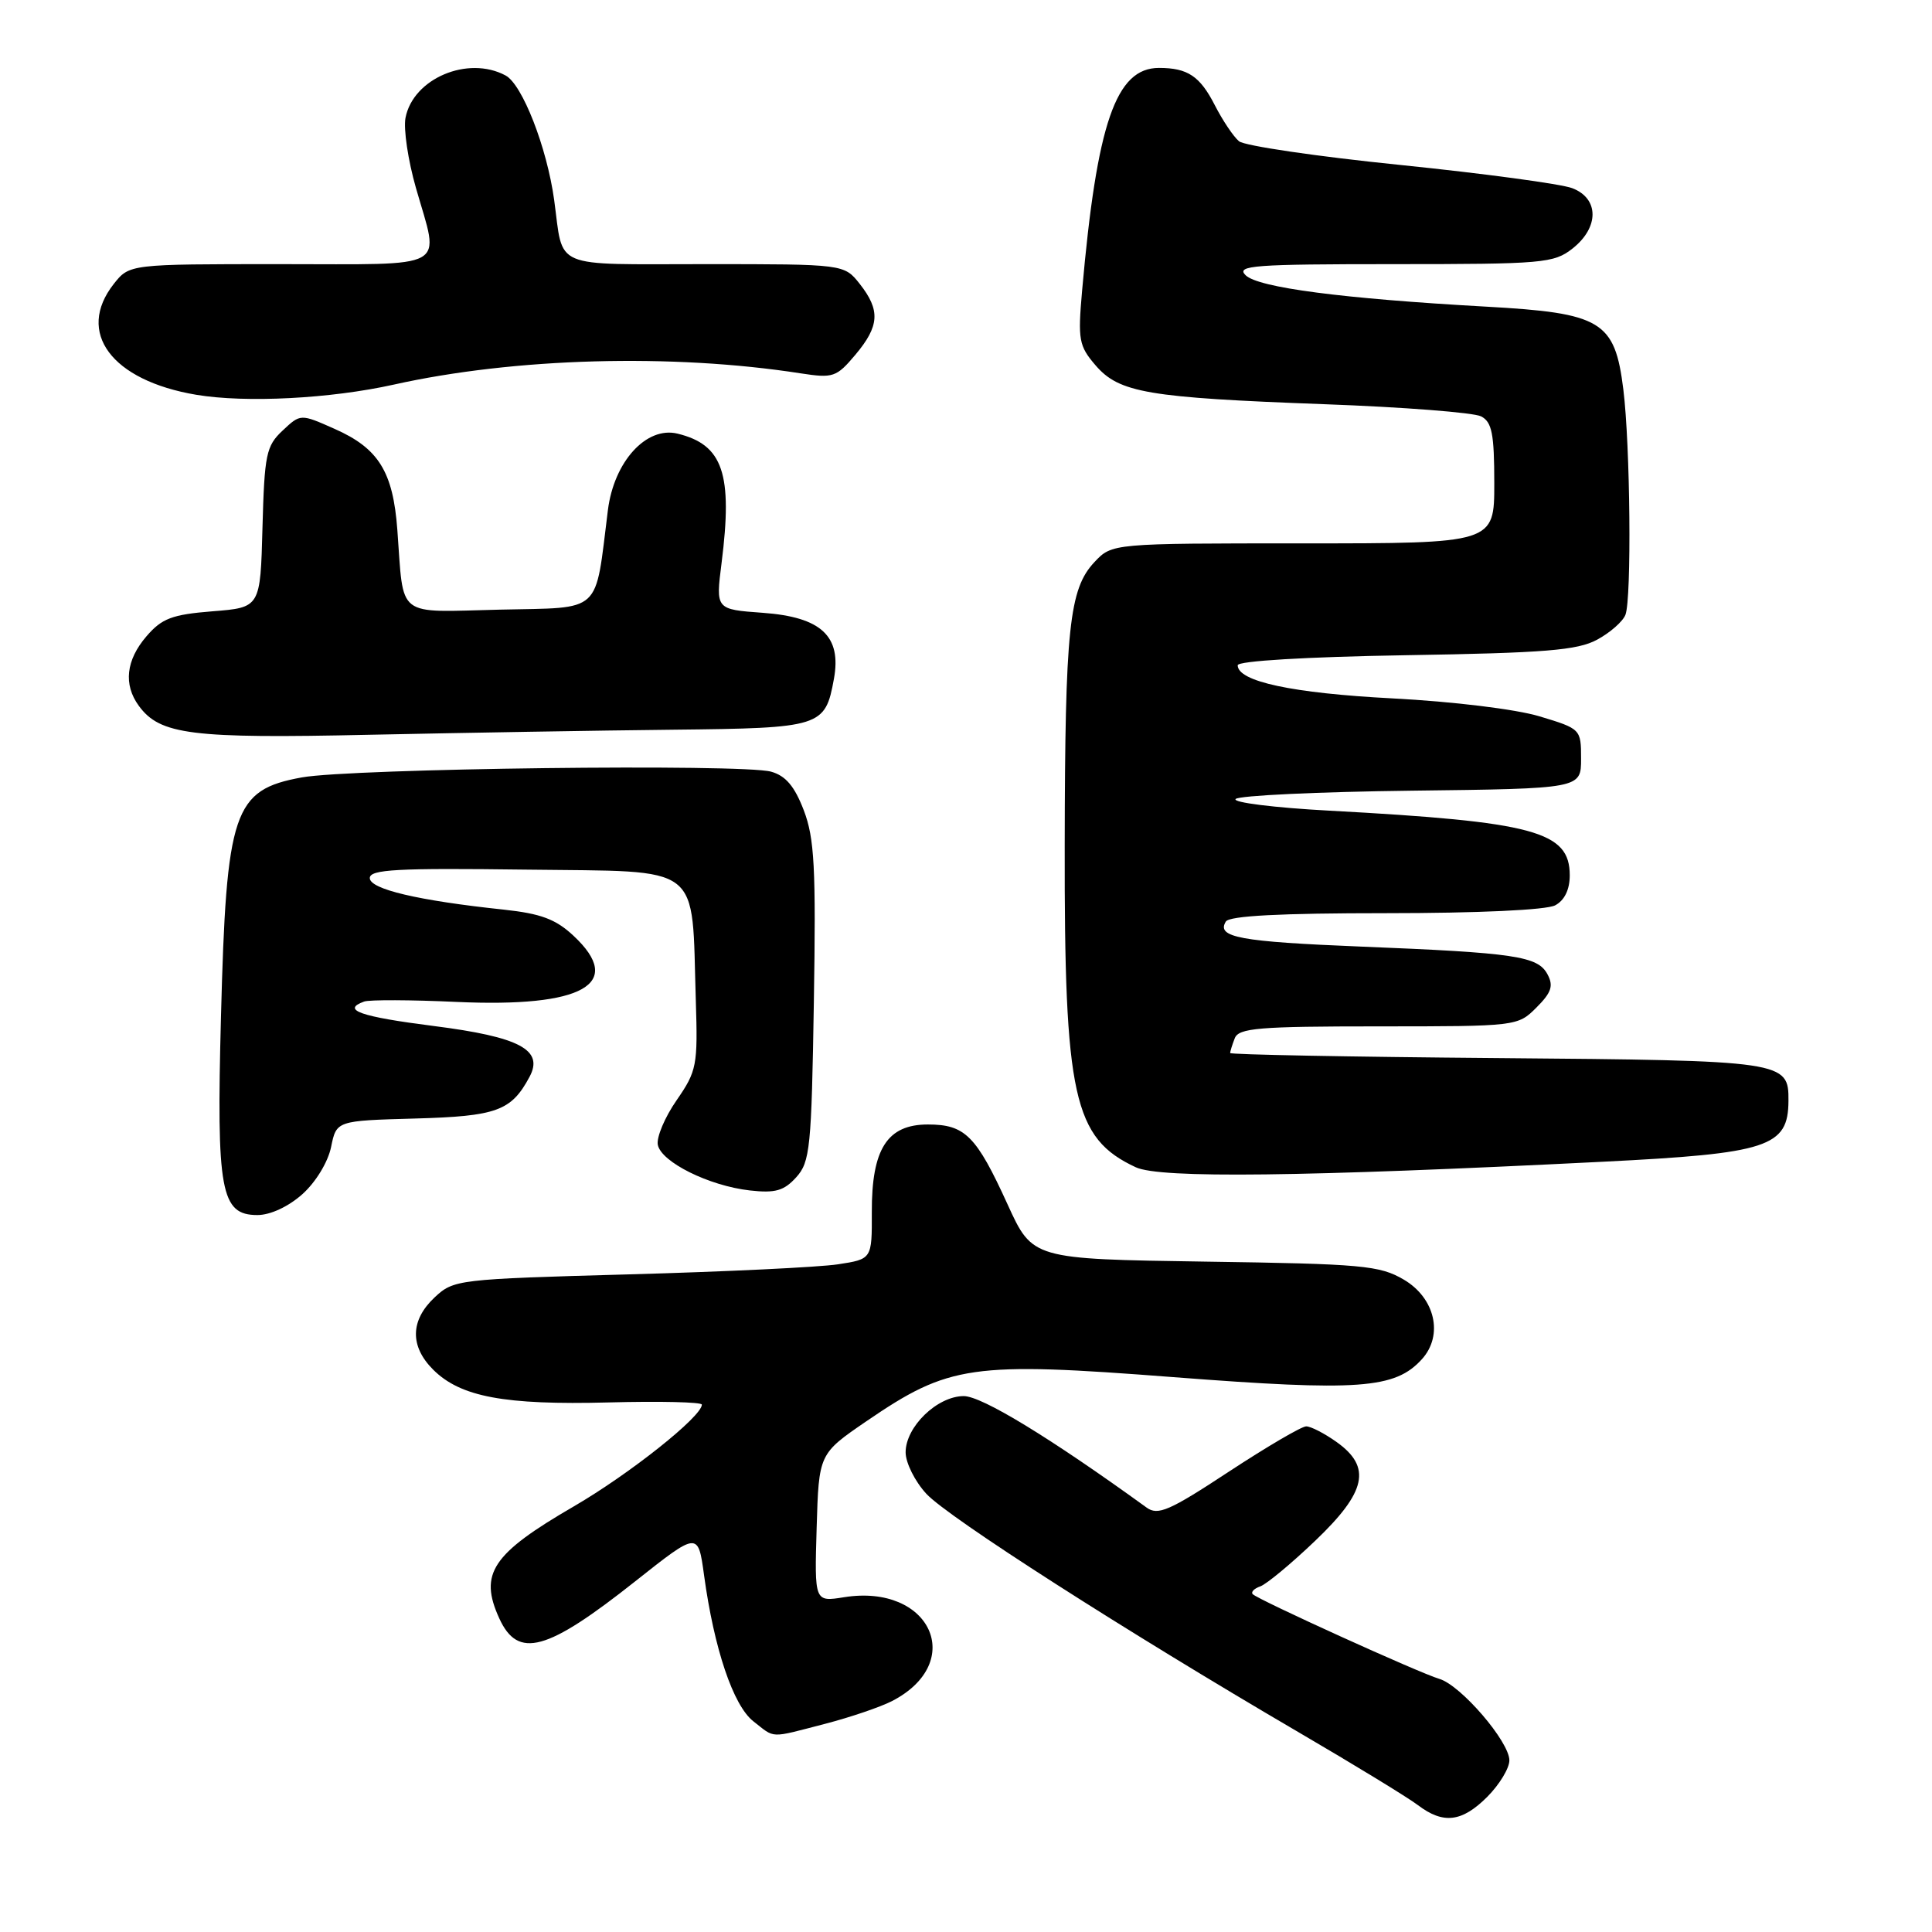 <?xml version="1.0" encoding="UTF-8" standalone="no"?>
<!DOCTYPE svg PUBLIC "-//W3C//DTD SVG 1.1//EN" "http://www.w3.org/Graphics/SVG/1.1/DTD/svg11.dtd" >
<svg xmlns="http://www.w3.org/2000/svg" xmlns:xlink="http://www.w3.org/1999/xlink" version="1.1" viewBox="0 0 256 256">
 <g >
 <path fill="currentColor"
d=" M 197.08 238.08 C 198.68 236.47 200.00 234.30 200.00 233.26 C 200.00 230.78 193.57 223.30 190.72 222.46 C 188.11 221.70 166.73 211.99 166.00 211.24 C 165.72 210.96 166.17 210.49 167.00 210.20 C 167.82 209.91 171.09 207.20 174.25 204.18 C 181.07 197.68 181.78 194.40 177.10 191.07 C 175.50 189.93 173.69 189.00 173.08 189.00 C 172.46 189.00 167.85 191.71 162.82 195.01 C 154.95 200.19 153.43 200.85 151.93 199.76 C 139.17 190.52 130.10 184.99 127.70 184.99 C 124.19 185.00 120.00 189.05 120.00 192.44 C 120.00 193.83 121.24 196.31 122.75 197.94 C 125.64 201.07 149.18 216.15 172.00 229.49 C 179.43 233.83 186.57 238.19 187.88 239.19 C 191.25 241.74 193.71 241.45 197.08 238.08 Z  M 109.31 228.42 C 112.67 227.55 116.66 226.19 118.20 225.40 C 128.12 220.27 123.29 209.81 111.84 211.64 C 107.92 212.27 107.92 212.27 108.21 202.45 C 108.50 192.64 108.50 192.64 114.79 188.33 C 125.77 180.83 128.69 180.41 155.50 182.48 C 180.07 184.37 184.85 184.03 188.41 180.10 C 191.29 176.92 190.16 171.99 186.00 169.55 C 182.80 167.68 180.53 167.47 159.66 167.17 C 136.81 166.83 136.81 166.83 133.51 159.59 C 129.36 150.49 127.88 149.00 122.95 149.00 C 117.56 149.00 115.49 152.24 115.52 160.63 C 115.54 166.84 115.54 166.84 111.02 167.53 C 108.53 167.91 96.07 168.51 83.33 168.86 C 60.60 169.49 60.11 169.55 57.58 171.92 C 54.36 174.95 54.29 178.38 57.39 181.48 C 61.01 185.10 66.86 186.19 80.65 185.83 C 87.44 185.65 93.00 185.78 93.00 186.12 C 93.00 187.70 83.42 195.31 76.04 199.60 C 65.19 205.90 63.45 208.51 66.15 214.43 C 68.63 219.87 72.44 218.83 84.20 209.51 C 92.50 202.94 92.50 202.94 93.29 208.72 C 94.62 218.46 97.15 225.97 99.81 228.07 C 102.76 230.38 101.86 230.35 109.31 228.42 Z  M 40.06 158.24 C 41.84 156.65 43.46 153.98 43.87 151.99 C 44.58 148.50 44.58 148.50 55.00 148.21 C 65.81 147.91 67.75 147.21 70.17 142.68 C 72.08 139.11 68.86 137.40 57.47 135.95 C 47.72 134.71 45.19 133.82 48.25 132.71 C 48.94 132.46 54.45 132.48 60.50 132.76 C 77.28 133.52 82.83 130.38 76.00 124.00 C 73.64 121.79 71.67 121.06 66.75 120.53 C 55.39 119.33 49.00 117.82 49.00 116.35 C 49.00 115.20 52.57 115.01 69.73 115.23 C 93.42 115.54 91.62 114.14 92.20 132.60 C 92.47 141.18 92.33 141.92 89.66 145.78 C 88.10 148.02 86.98 150.68 87.16 151.68 C 87.59 153.97 93.94 157.13 99.36 157.74 C 102.72 158.12 103.88 157.79 105.50 156.00 C 107.34 153.97 107.53 152.11 107.84 132.77 C 108.13 114.97 107.92 111.08 106.51 107.38 C 105.29 104.19 104.11 102.79 102.17 102.25 C 98.36 101.18 46.58 101.82 40.00 103.01 C 30.92 104.66 29.99 107.40 29.28 134.74 C 28.67 157.85 29.25 161.00 34.11 161.00 C 35.82 161.00 38.21 159.89 40.06 158.24 Z  M 212.31 153.94 C 234.32 152.84 236.95 151.98 236.98 145.87 C 237.02 140.59 236.55 140.52 198.35 140.20 C 178.91 140.04 163.00 139.74 163.00 139.53 C 163.00 139.33 163.27 138.45 163.61 137.58 C 164.13 136.22 166.76 136.00 182.65 136.00 C 200.97 136.00 201.11 135.98 203.58 133.51 C 205.58 131.51 205.87 130.63 205.05 129.10 C 203.77 126.70 200.80 126.25 180.38 125.43 C 164.28 124.78 161.14 124.20 162.43 122.11 C 162.90 121.35 169.66 121.00 183.62 121.00 C 195.85 121.00 204.91 120.58 206.07 119.96 C 207.31 119.30 208.00 117.87 208.00 115.99 C 208.00 110.15 203.32 108.89 176.20 107.42 C 168.88 107.03 163.27 106.33 163.73 105.87 C 164.19 105.41 174.67 104.92 187.03 104.77 C 209.50 104.50 209.50 104.50 209.50 100.54 C 209.50 96.61 209.46 96.57 204.00 94.92 C 200.84 93.97 192.54 92.96 184.50 92.54 C 171.23 91.85 164.00 90.30 164.00 88.15 C 164.00 87.58 173.05 87.04 186.25 86.82 C 204.75 86.52 209.03 86.17 211.63 84.76 C 213.35 83.83 215.04 82.35 215.38 81.46 C 216.21 79.29 216.02 59.00 215.10 51.60 C 213.97 42.52 212.23 41.48 196.88 40.63 C 177.88 39.57 166.68 38.11 165.04 36.46 C 163.75 35.18 166.15 35.00 184.65 35.00 C 204.46 35.00 205.89 34.88 208.37 32.93 C 211.92 30.13 211.90 26.29 208.32 24.93 C 206.84 24.37 196.61 22.99 185.57 21.86 C 174.53 20.74 164.90 19.32 164.18 18.72 C 163.45 18.12 162.01 15.97 160.97 13.94 C 159.00 10.09 157.38 9.00 153.57 9.00 C 147.86 9.00 145.34 16.30 143.38 38.56 C 142.81 45.03 142.96 45.84 145.16 48.40 C 148.30 52.05 152.06 52.69 175.50 53.56 C 185.95 53.94 195.29 54.67 196.25 55.17 C 197.69 55.91 198.00 57.46 198.00 64.04 C 198.00 72.00 198.00 72.00 172.67 72.00 C 147.35 72.00 147.35 72.00 145.02 74.48 C 141.67 78.04 141.12 83.25 141.08 112.00 C 141.02 145.30 142.24 150.83 150.50 154.67 C 153.71 156.16 172.48 155.94 212.31 153.94 Z  M 89.21 96.69 C 108.85 96.48 109.34 96.32 110.50 89.95 C 111.53 84.28 108.81 81.76 101.07 81.20 C 94.83 80.75 94.83 80.75 95.61 74.62 C 97.11 62.77 95.81 58.93 89.78 57.46 C 85.65 56.45 81.36 61.16 80.55 67.59 C 78.80 81.52 79.94 80.47 66.27 80.78 C 52.28 81.10 53.54 82.08 52.65 70.21 C 52.08 62.49 50.16 59.40 44.32 56.82 C 39.82 54.82 39.82 54.82 37.44 57.06 C 35.27 59.09 35.04 60.21 34.78 69.89 C 34.50 80.50 34.50 80.50 28.16 81.00 C 22.79 81.43 21.45 81.94 19.41 84.31 C 16.69 87.47 16.34 90.71 18.39 93.52 C 21.20 97.36 25.32 97.88 49.00 97.36 C 61.38 97.10 79.47 96.79 89.21 96.69 Z  M 52.19 50.96 C 68.17 47.40 89.06 46.82 106.09 49.47 C 110.39 50.13 110.83 49.99 113.34 47.01 C 116.54 43.20 116.67 41.12 113.93 37.63 C 111.85 35.00 111.85 35.00 93.49 35.00 C 72.85 35.00 74.70 35.78 73.43 26.50 C 72.47 19.54 69.21 11.18 66.99 10.00 C 62.00 7.32 54.73 10.40 53.73 15.62 C 53.45 17.09 54.07 21.26 55.11 24.89 C 58.26 35.92 59.90 35.00 37.07 35.00 C 17.15 35.00 17.15 35.00 15.07 37.63 C 10.03 44.05 14.77 50.42 26.00 52.31 C 32.56 53.41 43.79 52.83 52.19 50.96 Z "/>
</g>
</svg>